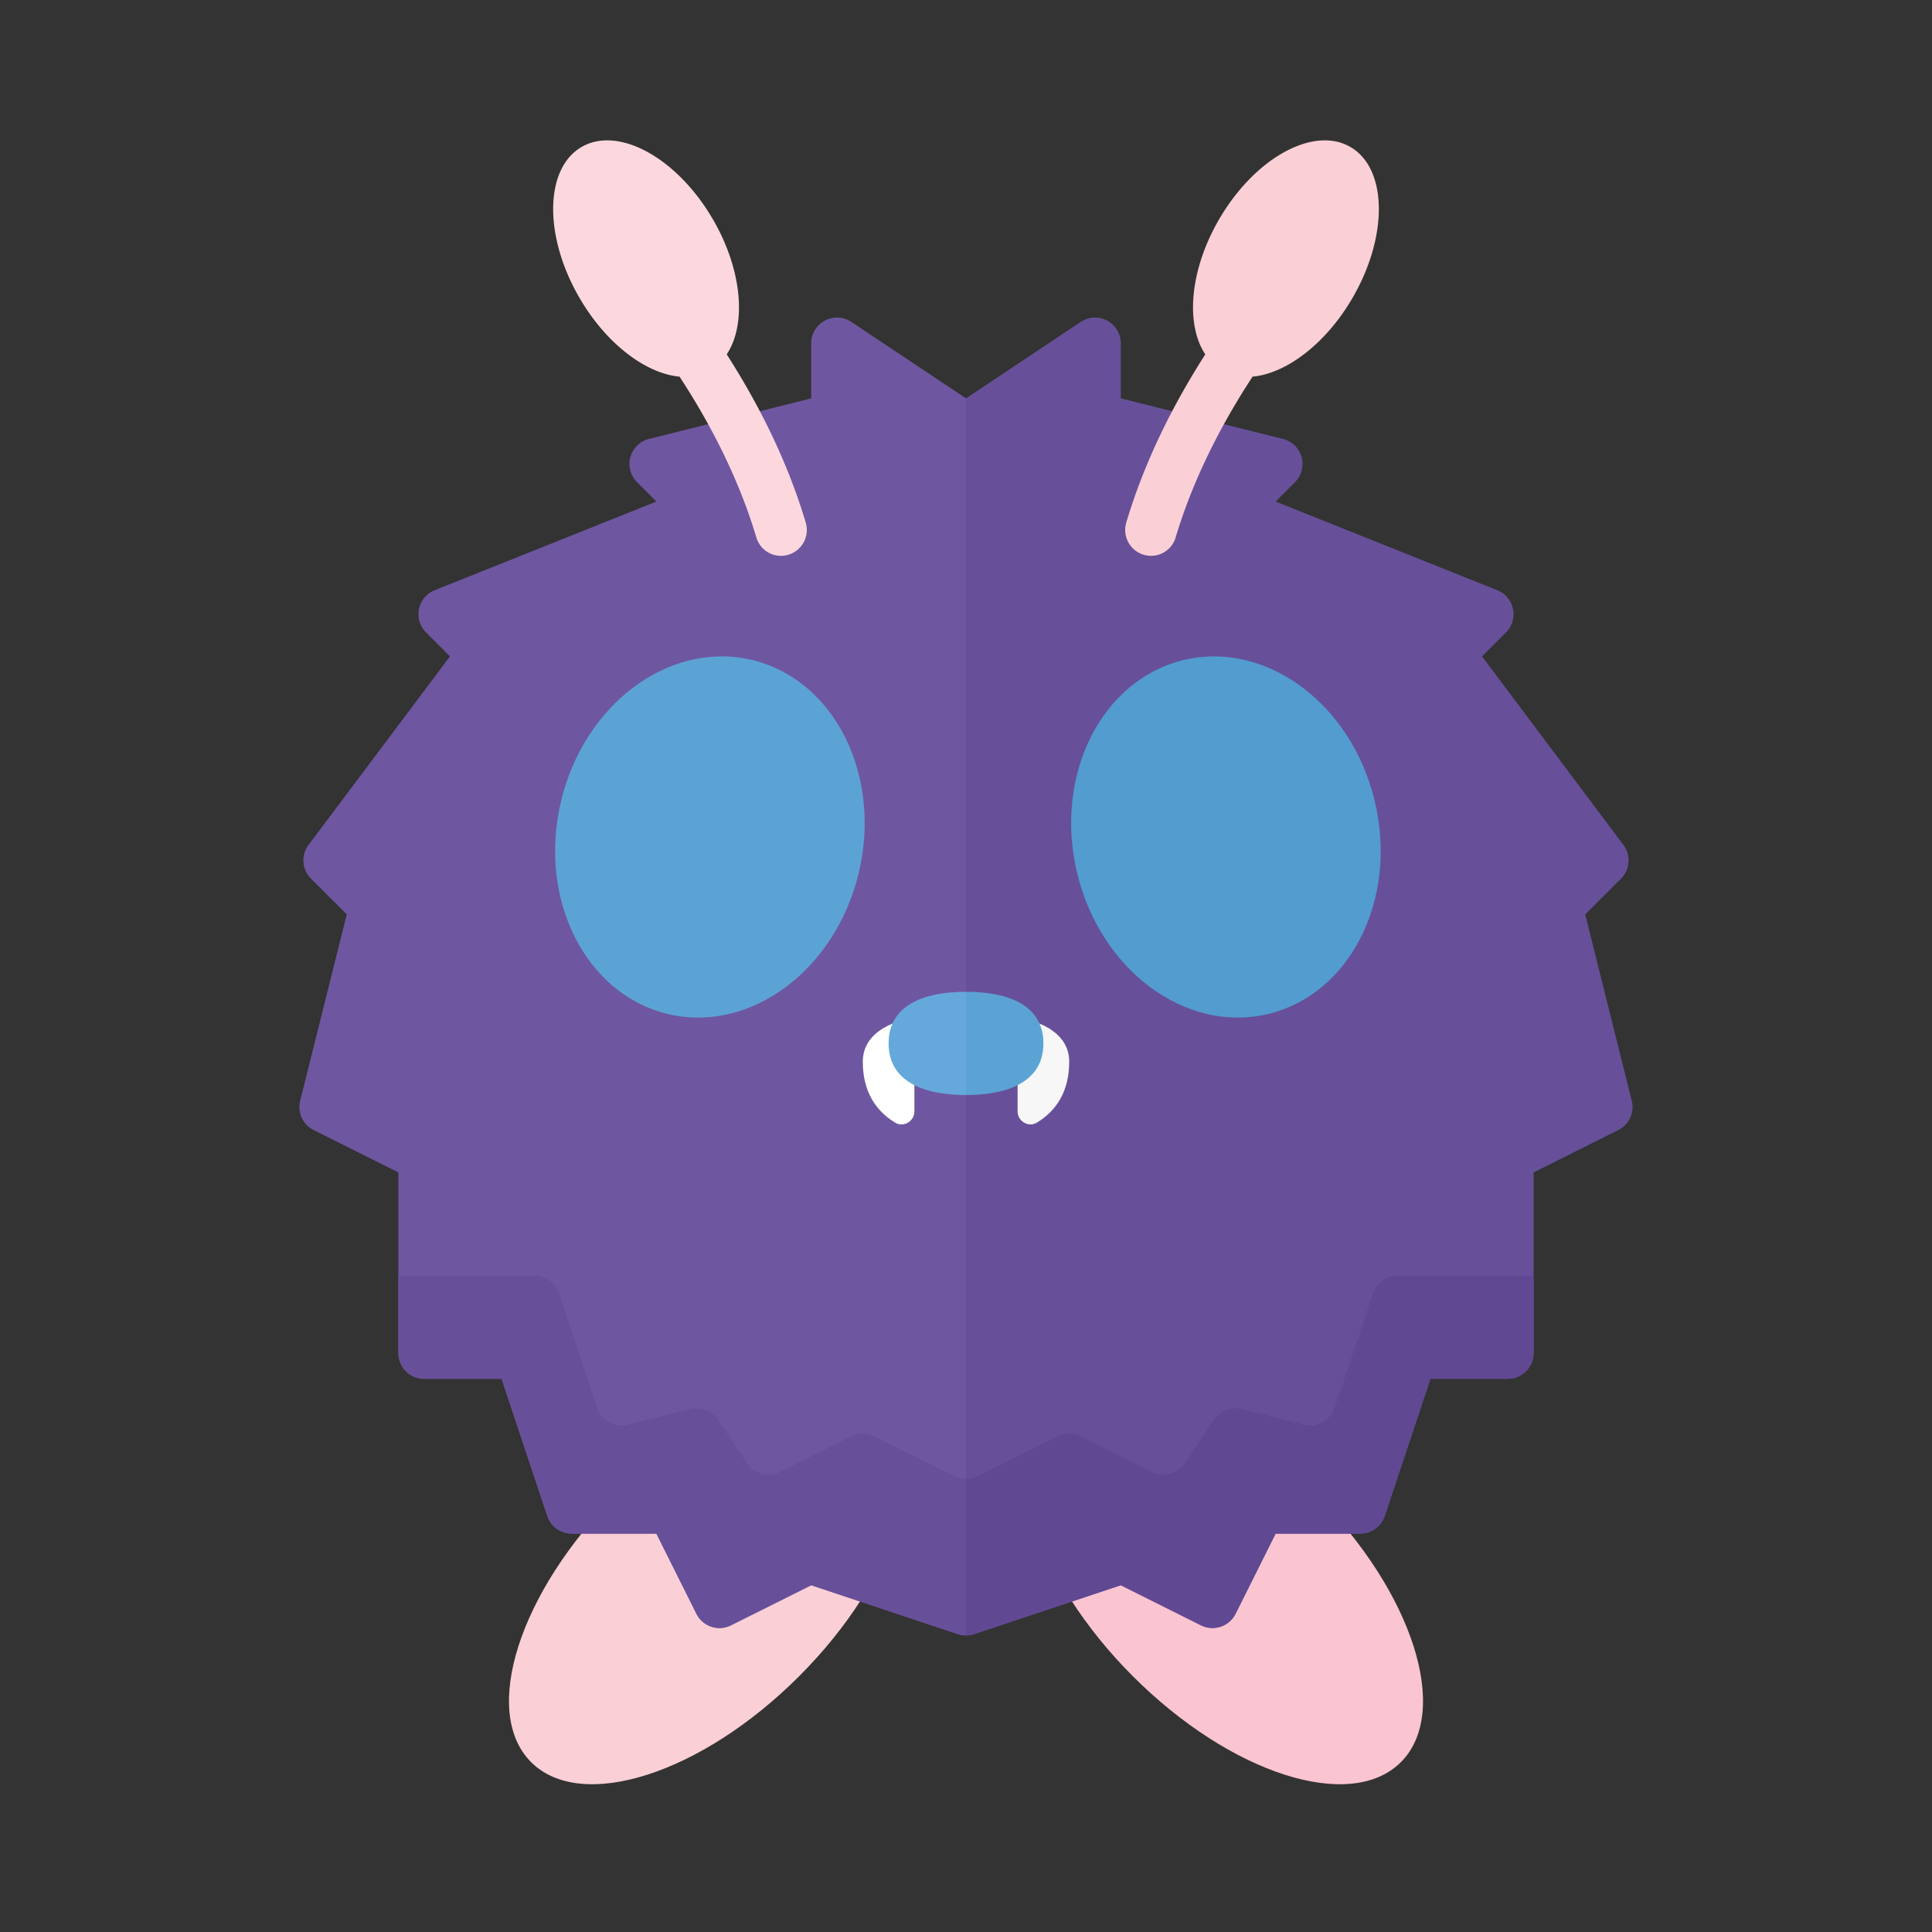 <svg xmlns="http://www.w3.org/2000/svg" width="100%" height="100%" viewBox="-2.72 -2.72 37.44 37.44"><rect x="-2.72" y="-2.72" width="37.44" height="37.44" fill="#333333" stroke="none"/><ellipse cx="21" cy="28" fill="#FAC4D1" rx="2.496" ry="4.848" transform="rotate(-45.001 21 28)"/><ellipse cx="11" cy="28" fill="#FBCFD6" rx="4.848" ry="2.496" transform="rotate(-45.001 11 28)"/><path fill="#6E57A0" d="M16 5l-2.223-1.482a.5.5 0 00-.777.416V5l-3.143.786a.5.5 0 00-.233.838L10 7 5.704 8.718a.5.5 0 00-.168.818L6 10l-2.74 3.653a.5.5 0 00.046.654L4 15l-.903 3.611a.5.5 0 00.261.568L5 20v3.5a.5.5 0 00.5.5H7l.886 2.658A.5.5 0 008.36 27H10l.776 1.553a.5.5 0 00.671.223L13 28l2.842.947a.503.503 0 00.158.026V5z"/><path fill="#675099" d="M16.158 28.947L19 28l1.553.776a.5.5 0 00.671-.223L22 27h1.64a.5.5 0 00.474-.342L25 24h1.5a.5.5 0 00.5-.5V20l1.641-.821a.499.499 0 00.261-.568L28 15l.693-.693a.5.5 0 00.046-.654L26 10l.464-.464a.5.5 0 00-.168-.818L22 7l.376-.376a.5.5 0 00-.233-.838L19 5V3.934a.5.5 0 00-.777-.416L16 5v23.973a.503.503 0 00.158-.026z"/><ellipse cx="21.037" cy="13.5" fill="#529CCF" rx="2.967" ry="3.526" transform="rotate(-13.245 21.038 13.5)"/><ellipse cx="11.037" cy="13.5" fill="#5CA3D5" rx="3.526" ry="2.967" transform="rotate(-76.756 11.037 13.5)"/><path fill="#FFF" d="M15 17s-1 .115-1 .853c0 .569.241.947.624 1.181.164.101.376-.024.376-.217V17z"/><path fill="#F7F7F7" d="M17 17s1 .115 1 .853c0 .569-.241.947-.624 1.181-.164.101-.376-.024-.376-.217V17z"/><path fill="#65A9DC" d="M16 16.5c-.828 0-1.5.264-1.5 1s.672 1 1.5 1v-2z"/><path fill="#5CA3D5" d="M17.5 17.5c0-.736-.672-1-1.5-1v2c.828 0 1.5-.264 1.5-1z"/><path fill="#FCD8DE" d="M12.894 7.406c-.377-1.263-.961-2.368-1.531-3.259.384-.576.306-1.623-.261-2.605C10.412.346 9.27-.287 8.553.127c-.718.414-.74 1.719-.049 2.915.518.897 1.289 1.477 1.945 1.537.552.845 1.128 1.909 1.489 3.118a.497.497 0 00.595.34.502.502 0 00.361-.631z"/><path fill="#FBCFD6" d="M23.447.127c-.717-.414-1.859.219-2.549 1.415-.567.982-.645 2.029-.261 2.605-.57.891-1.154 1.996-1.531 3.259a.502.502 0 00.361.631.497.497 0 00.595-.34c.361-1.207.938-2.272 1.491-3.118.656-.06 1.426-.641 1.943-1.536.691-1.197.669-2.502-.049-2.916z"/><path fill="#675099" d="M16 25.941a.505.505 0 01-.224-.053l-1.553-.776a.502.502 0 00-.447 0l-1.382.691a.5.5 0 01-.64-.17l-.56-.84a.5.5 0 00-.537-.208l-1.209.302a.501.501 0 01-.596-.327l-.74-2.219A.496.496 0 007.64 22H5v1.5a.5.5 0 00.5.5H7l.886 2.658A.5.5 0 008.36 27H10l.776 1.553a.5.5 0 00.671.223L13 28l2.842.947a.503.503 0 00.158.026v-3.032z"/><path fill="#604893" d="M16.158 28.947L19 28l1.553.776a.5.5 0 00.671-.223L22 27h1.64a.5.5 0 00.474-.342L25 24h1.5a.5.5 0 00.5-.5V22h-2.64a.5.5 0 00-.474.342l-.74 2.219a.5.5 0 01-.596.327l-1.209-.302a.5.5 0 00-.537.208l-.56.84a.5.5 0 01-.64.17l-1.382-.691a.502.502 0 00-.447 0l-1.553.776a.502.502 0 01-.224.053v3.032a.537.537 0 00.16-.027z"/></svg>